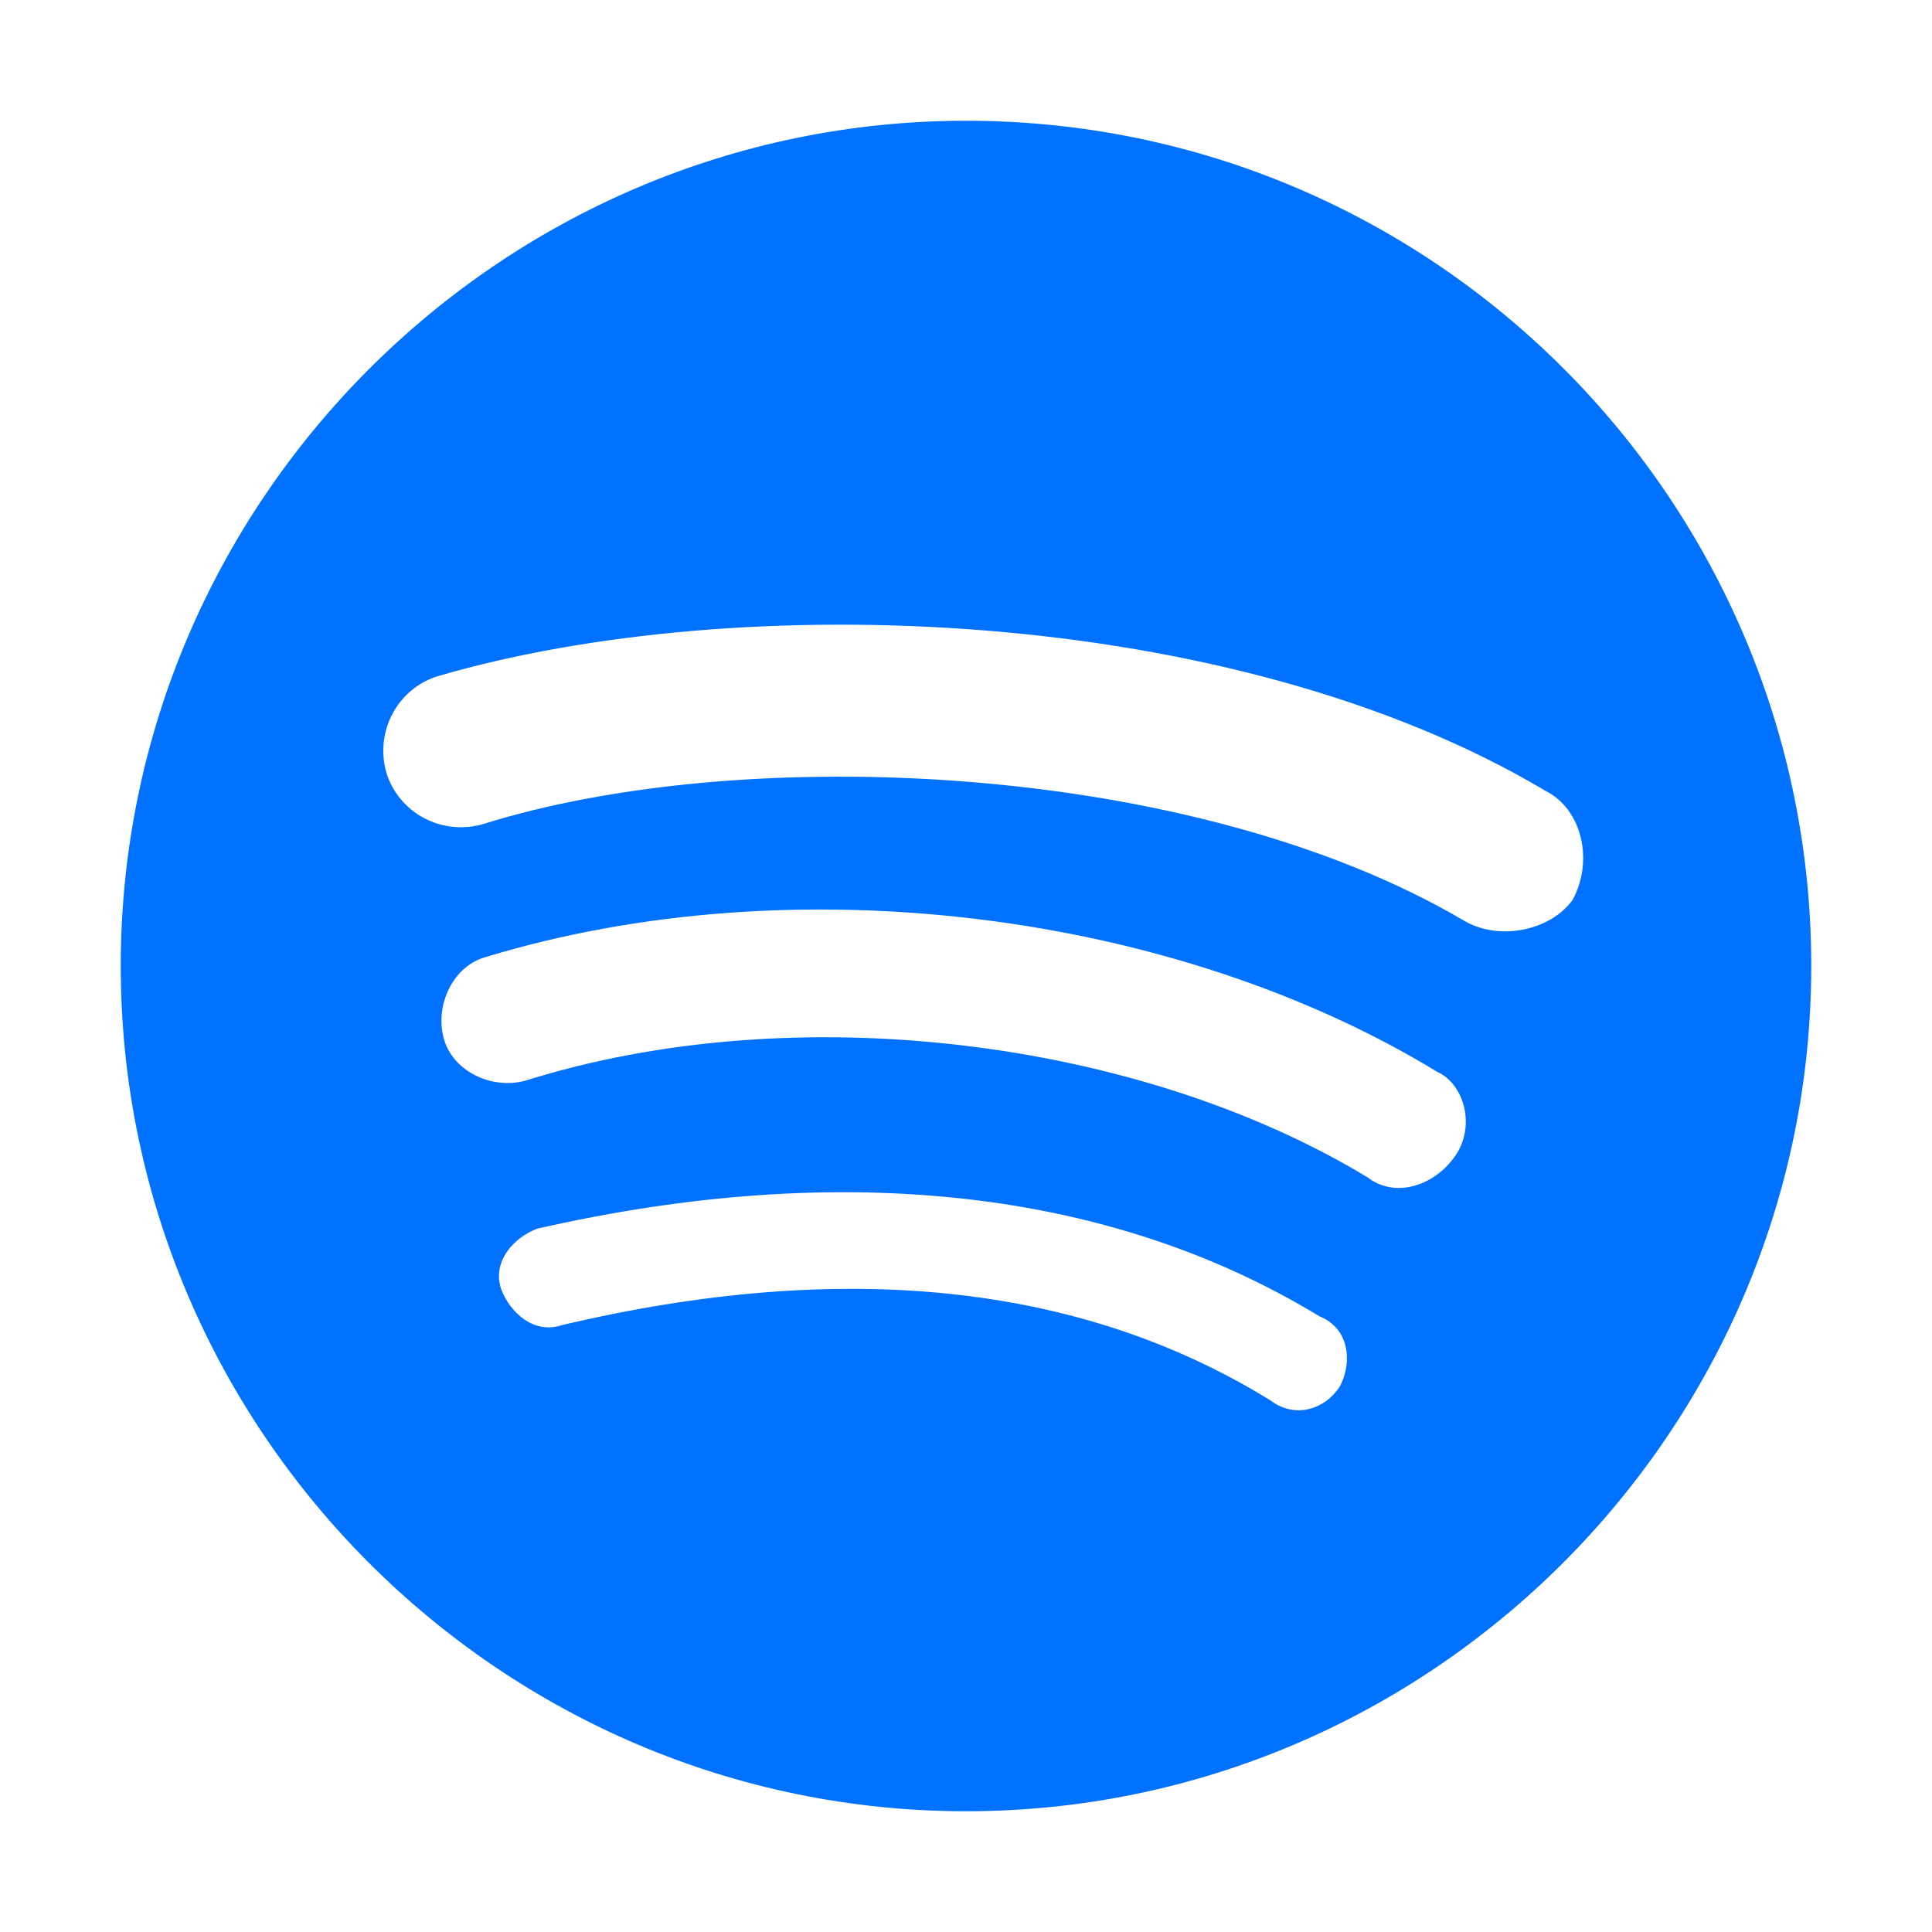 <?xml version="1.0" ?><svg style="enable-background:new 0 0 64 64;" version="1.1" viewBox="0 0 64 64" xml:space="preserve" xmlns="http://www.w3.org/2000/svg" xmlns:xlink="http://www.w3.org/1999/xlink"><style type="text/css">
	.st0{fill:#0072FF;}
</style><g id="GUIDES_64"/><g id="Layer_3"/><g id="Layer_2"><path class="st0" d="M32,4C16.6,4,4,16.6,4,32s12.6,28,28,28s28-12.6,28-28S47.5,4,32,4z M44.4,45.9c-0.5,0.8-1.5,1.1-2.3,0.5   c-6.3-3.9-14.2-4.7-23.5-2.5c-0.9,0.3-1.7-0.4-2-1.2c-0.3-0.9,0.4-1.7,1.2-2c10.1-2.3,19-1.3,25.9,2.9C44.7,44,44.8,45.1,44.4,45.9   z M48.2,38.3c-0.7,1-2,1.4-2.9,0.7c-7.6-4.6-19-6-27.9-3.2c-1.1,0.3-2.4-0.3-2.7-1.4c-0.3-1.1,0.3-2.4,1.4-2.7   c10.2-3.1,22.8-1.5,31.5,3.8C48.5,35.9,48.9,37.3,48.2,38.3z M52.1,29.8c-0.7,1-2.4,1.4-3.6,0.7c-9-5.3-23.9-5.9-32.5-3.2   c-1.4,0.4-2.8-0.4-3.2-1.7c-0.4-1.4,0.4-2.8,1.7-3.2c9.9-2.9,26.3-2.4,36.7,3.8C52.4,26.8,52.8,28.5,52.1,29.8z"/></g></svg>